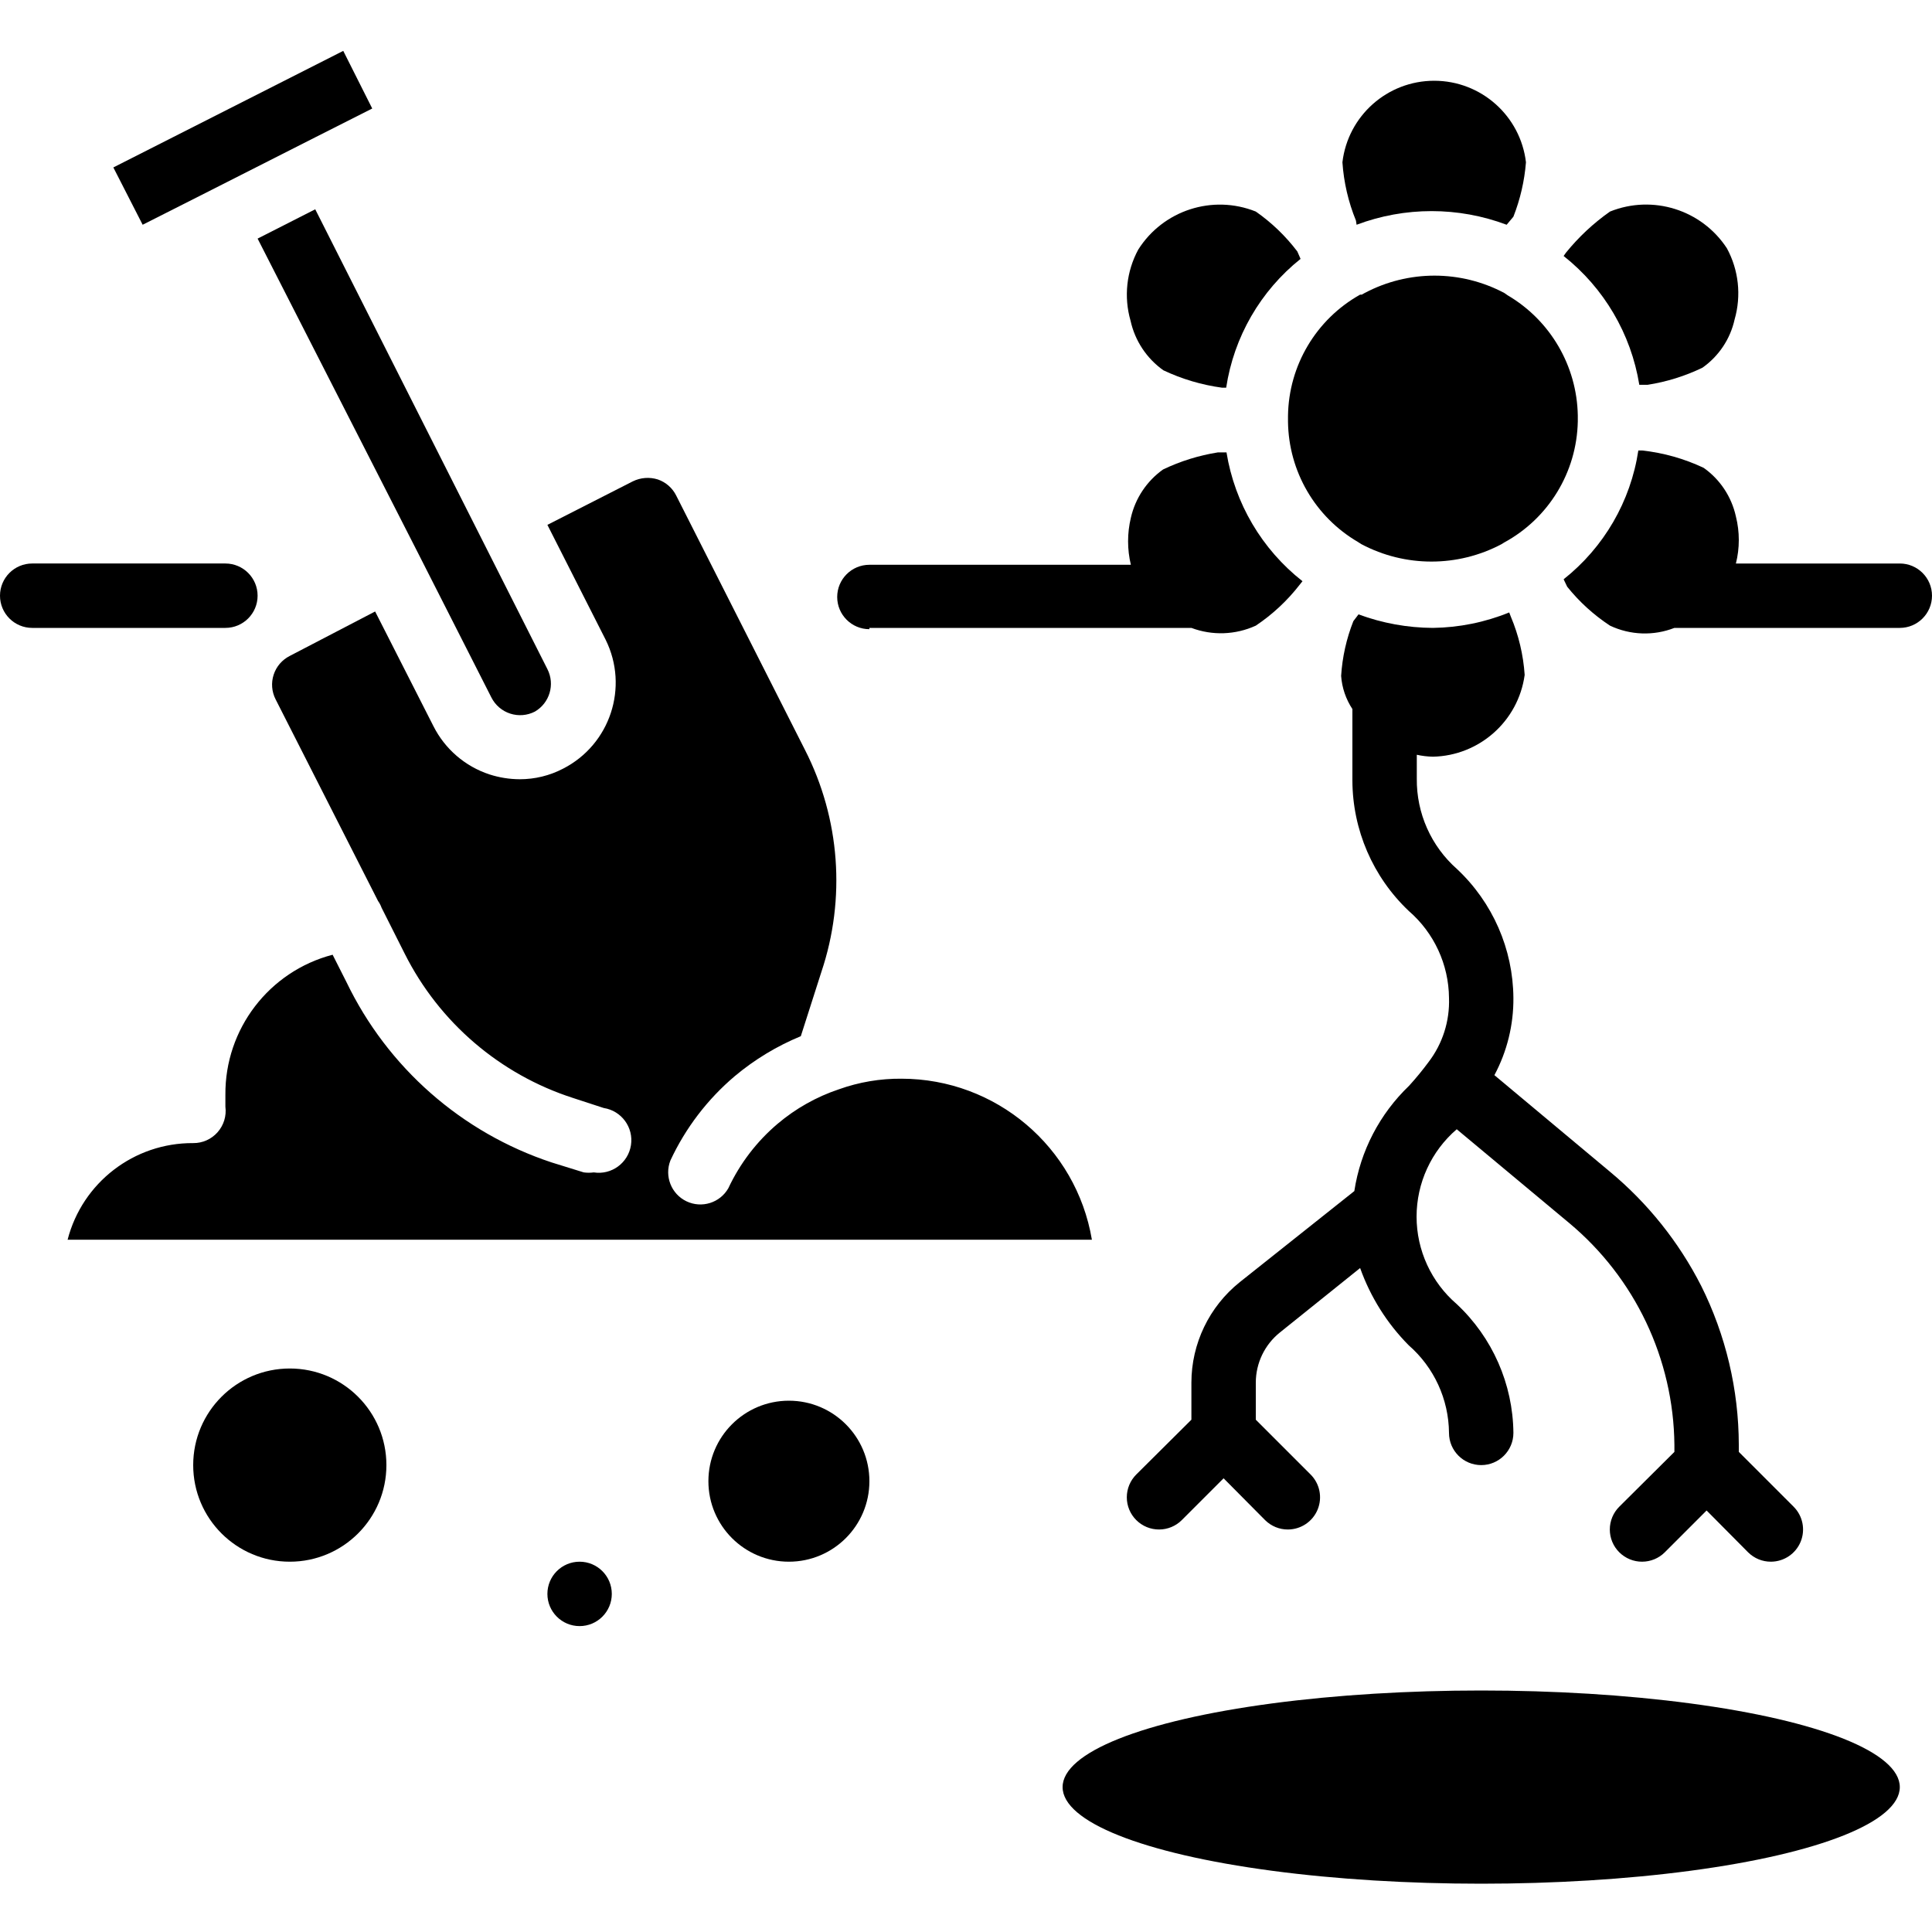 <svg height="512" viewBox="0 0 60 57" width="512" xmlns="http://www.w3.org/2000/svg"><g id="Page-1" fill="none" fill-rule="evenodd"><g id="020---Planting-Flowers" fill="rgb(0,0,0)" fill-rule="nonzero"><path id="Shape" d="m40 11.5v.1c.02 1.538.843 2.953 2.17 3.73l.11.07c1.361.72 2.989.72 4.35 0l.08-.05c1.384-.751 2.258-2.186 2.29-3.76v-.19c-.028-1.538-.854-2.951-2.18-3.73l-.1-.07c-1.357-.72-2.983-.72-4.34 0l-.09.05h-.05c-1.364.764-2.218 2.197-2.24 3.76z"/><path id="Shape" d="m36.13 10c.576.272 1.189.454 1.82.54h.13c.239-1.577 1.064-3.005 2.31-4l-.1-.23c-.363-.478-.798-.897-1.29-1.24-1.342-.538-2.877-.041-3.65 1.18-.367.677-.453 1.47-.24 2.21.137.622.5 1.171 1.02 1.54z"/><path id="Shape" d="m42.33 15.43h.01z"/><path id="Shape" d="m42.13 5.48c1.502-.565 3.158-.565 4.66 0l.21-.25c.212-.541.344-1.111.39-1.69-.171-1.444-1.396-2.532-2.85-2.532s-2.679 1.088-2.85 2.532c.042.622.184 1.233.42 1.81z"/><path id="Shape" d="m50.91 10.45h.26c.59-.092 1.162-.271 1.7-.53.509-.358.866-.893 1-1.5.213-.74.127-1.533-.24-2.21-.783-1.197-2.303-1.674-3.63-1.14-.514.361-.975.792-1.37 1.28l-.07.1c1.255.993 2.094 2.42 2.35 4z"/><ellipse id="Oval" cx="46" cy="54" rx="13" ry="3"/><path id="Shape" d="m52.83 38.43c-.693-1.36-1.656-2.564-2.83-3.54l-3.59-3c.394-.738.597-1.563.59-2.4-.011-1.517-.644-2.962-1.75-4-.806-.71-1.262-1.736-1.25-2.81v-.74c.164.036.332.056.5.06 1.445-.031 2.654-1.108 2.85-2.54-.042-.623-.187-1.235-.43-1.81l-.05-.13c-.753.307-1.557.469-2.37.48-.789-.004-1.571-.146-2.31-.42l-.16.21c-.215.543-.343 1.117-.38 1.7.026.368.147.723.35 1.03v2.22c.005 1.533.637 2.996 1.75 4.05.785.678 1.241 1.662 1.25 2.7.026.721-.2 1.428-.64 2-.187.253-.388.497-.6.73-.912.873-1.51 2.022-1.7 3.27l-3.56 2.83c-.947.759-1.499 1.906-1.5 3.12v1.15l-1.71 1.7c-.189.188-.296.443-.296.71s.106.522.296.71c.189.187.444.292.71.29.262-.001.514-.105.7-.29l1.3-1.3 1.29 1.3c.189.187.444.292.71.29.404-.002.768-.247.921-.621s.066-.804-.221-1.089l-1.7-1.7v-1.15c0-.607.276-1.181.75-1.56l2.49-2c.321.901.836 1.721 1.51 2.4.786.686 1.241 1.676 1.25 2.72 0 .552.448 1 1 1s1-.448 1-1c-.015-1.518-.651-2.963-1.76-4-.791-.68-1.247-1.672-1.247-2.715s.455-2.035 1.247-2.715l3.49 2.91c2.047 1.706 3.243 4.225 3.27 6.89v.22l-1.71 1.7c-.189.188-.296.443-.296.71s.106.522.296.71c.189.187.444.292.71.29.262-.001.514-.105.7-.29l1.3-1.3 1.29 1.3c.189.187.444.292.71.29.404-.002.768-.247.921-.621s.066-.804-.221-1.089l-1.7-1.7v-.22c-.004-1.715-.404-3.406-1.17-4.94z"/><path id="Shape" d="m13 15.71 2.26 4.45c.12.238.33.419.583.501.253.083.529.061.767-.061.46-.266.632-.846.39-1.32l-7.21-14.28-1.79.91z"/><path id="Shape" d="m28 32c-.664-.006-1.325.106-1.95.33-.695.233-1.34.596-1.9 1.07-.648.549-1.17 1.231-1.53 2-.259.456-.827.634-1.3.408-.473-.226-.691-.78-.5-1.268.469-1.008 1.152-1.902 2-2.62.616-.516 1.307-.934 2.05-1.24l.64-2c.762-2.272.579-4.755-.51-6.89l-4-7.9c-.117-.235-.322-.415-.57-.5-.258-.081-.537-.06-.78.06l-2.65 1.35 1.81 3.57c.727 1.47.139 3.252-1.32 4-.417.218-.88.331-1.35.33-.319-.001-.636-.052-.94-.15-.756-.249-1.382-.789-1.74-1.5l-1.81-3.56-2.65 1.38c-.238.12-.419.33-.501.583-.083.253-.061.529.061.767l3.18 6.26c.046.064.083.135.11.21l.72 1.43c1.072 2.134 2.957 3.748 5.23 4.48l.95.31c.552.086.931.603.845 1.155-.086.552-.603.931-1.155.845-.103.014-.207.014-.31 0l-1-.31c-2.795-.926-5.093-2.947-6.37-5.6l-.43-.85c-1.975.517-3.346 2.309-3.33 4.35v.37c.038.287-.051.576-.243.793-.192.217-.468.34-.757.337-1.834-.012-3.442 1.224-3.9 3h31.81c-.488-2.885-2.984-4.997-5.91-5z"/><path id="Shape" d="m6.21 4.58 3.57-1.81 1.78-.9-.9-1.79-7.14 3.62.91 1.78z"/><path id="Shape" d="m27 18h10c.649.244 1.369.219 2-.07.523-.35.985-.782 1.37-1.28l.08-.1c-1.261-.99-2.103-2.418-2.36-4h-.27c-.589.094-1.162.272-1.7.53-.506.36-.862.894-1 1.5-.115.48-.115.98 0 1.46h-8.12c-.552 0-1 .448-1 1s.448 1 1 1z"/><path id="Shape" d="m8 17c0-.552-.448-1-1-1h-6c-.552 0-1 .448-1 1s.448 1 1 1h6c.552 0 1-.448 1-1z"/><path id="Shape" d="m59 16h-5.09c.12-.479.12-.981 0-1.46-.134-.61-.49-1.149-1-1.51-.602-.285-1.248-.467-1.91-.54h-.12c-.238 1.579-1.068 3.009-2.32 4l.11.23c.377.471.826.879 1.33 1.21.629.297 1.352.323 2 .07h7c.552 0 1-.448 1-1s-.448-1-1-1z"/><circle id="Oval" cx="9" cy="44" r="3"/><circle id="Oval" cx="24.5" cy="44.5" r="2.5"/><circle id="Oval" cx="18" cy="48" r="1"/></g></g></svg>